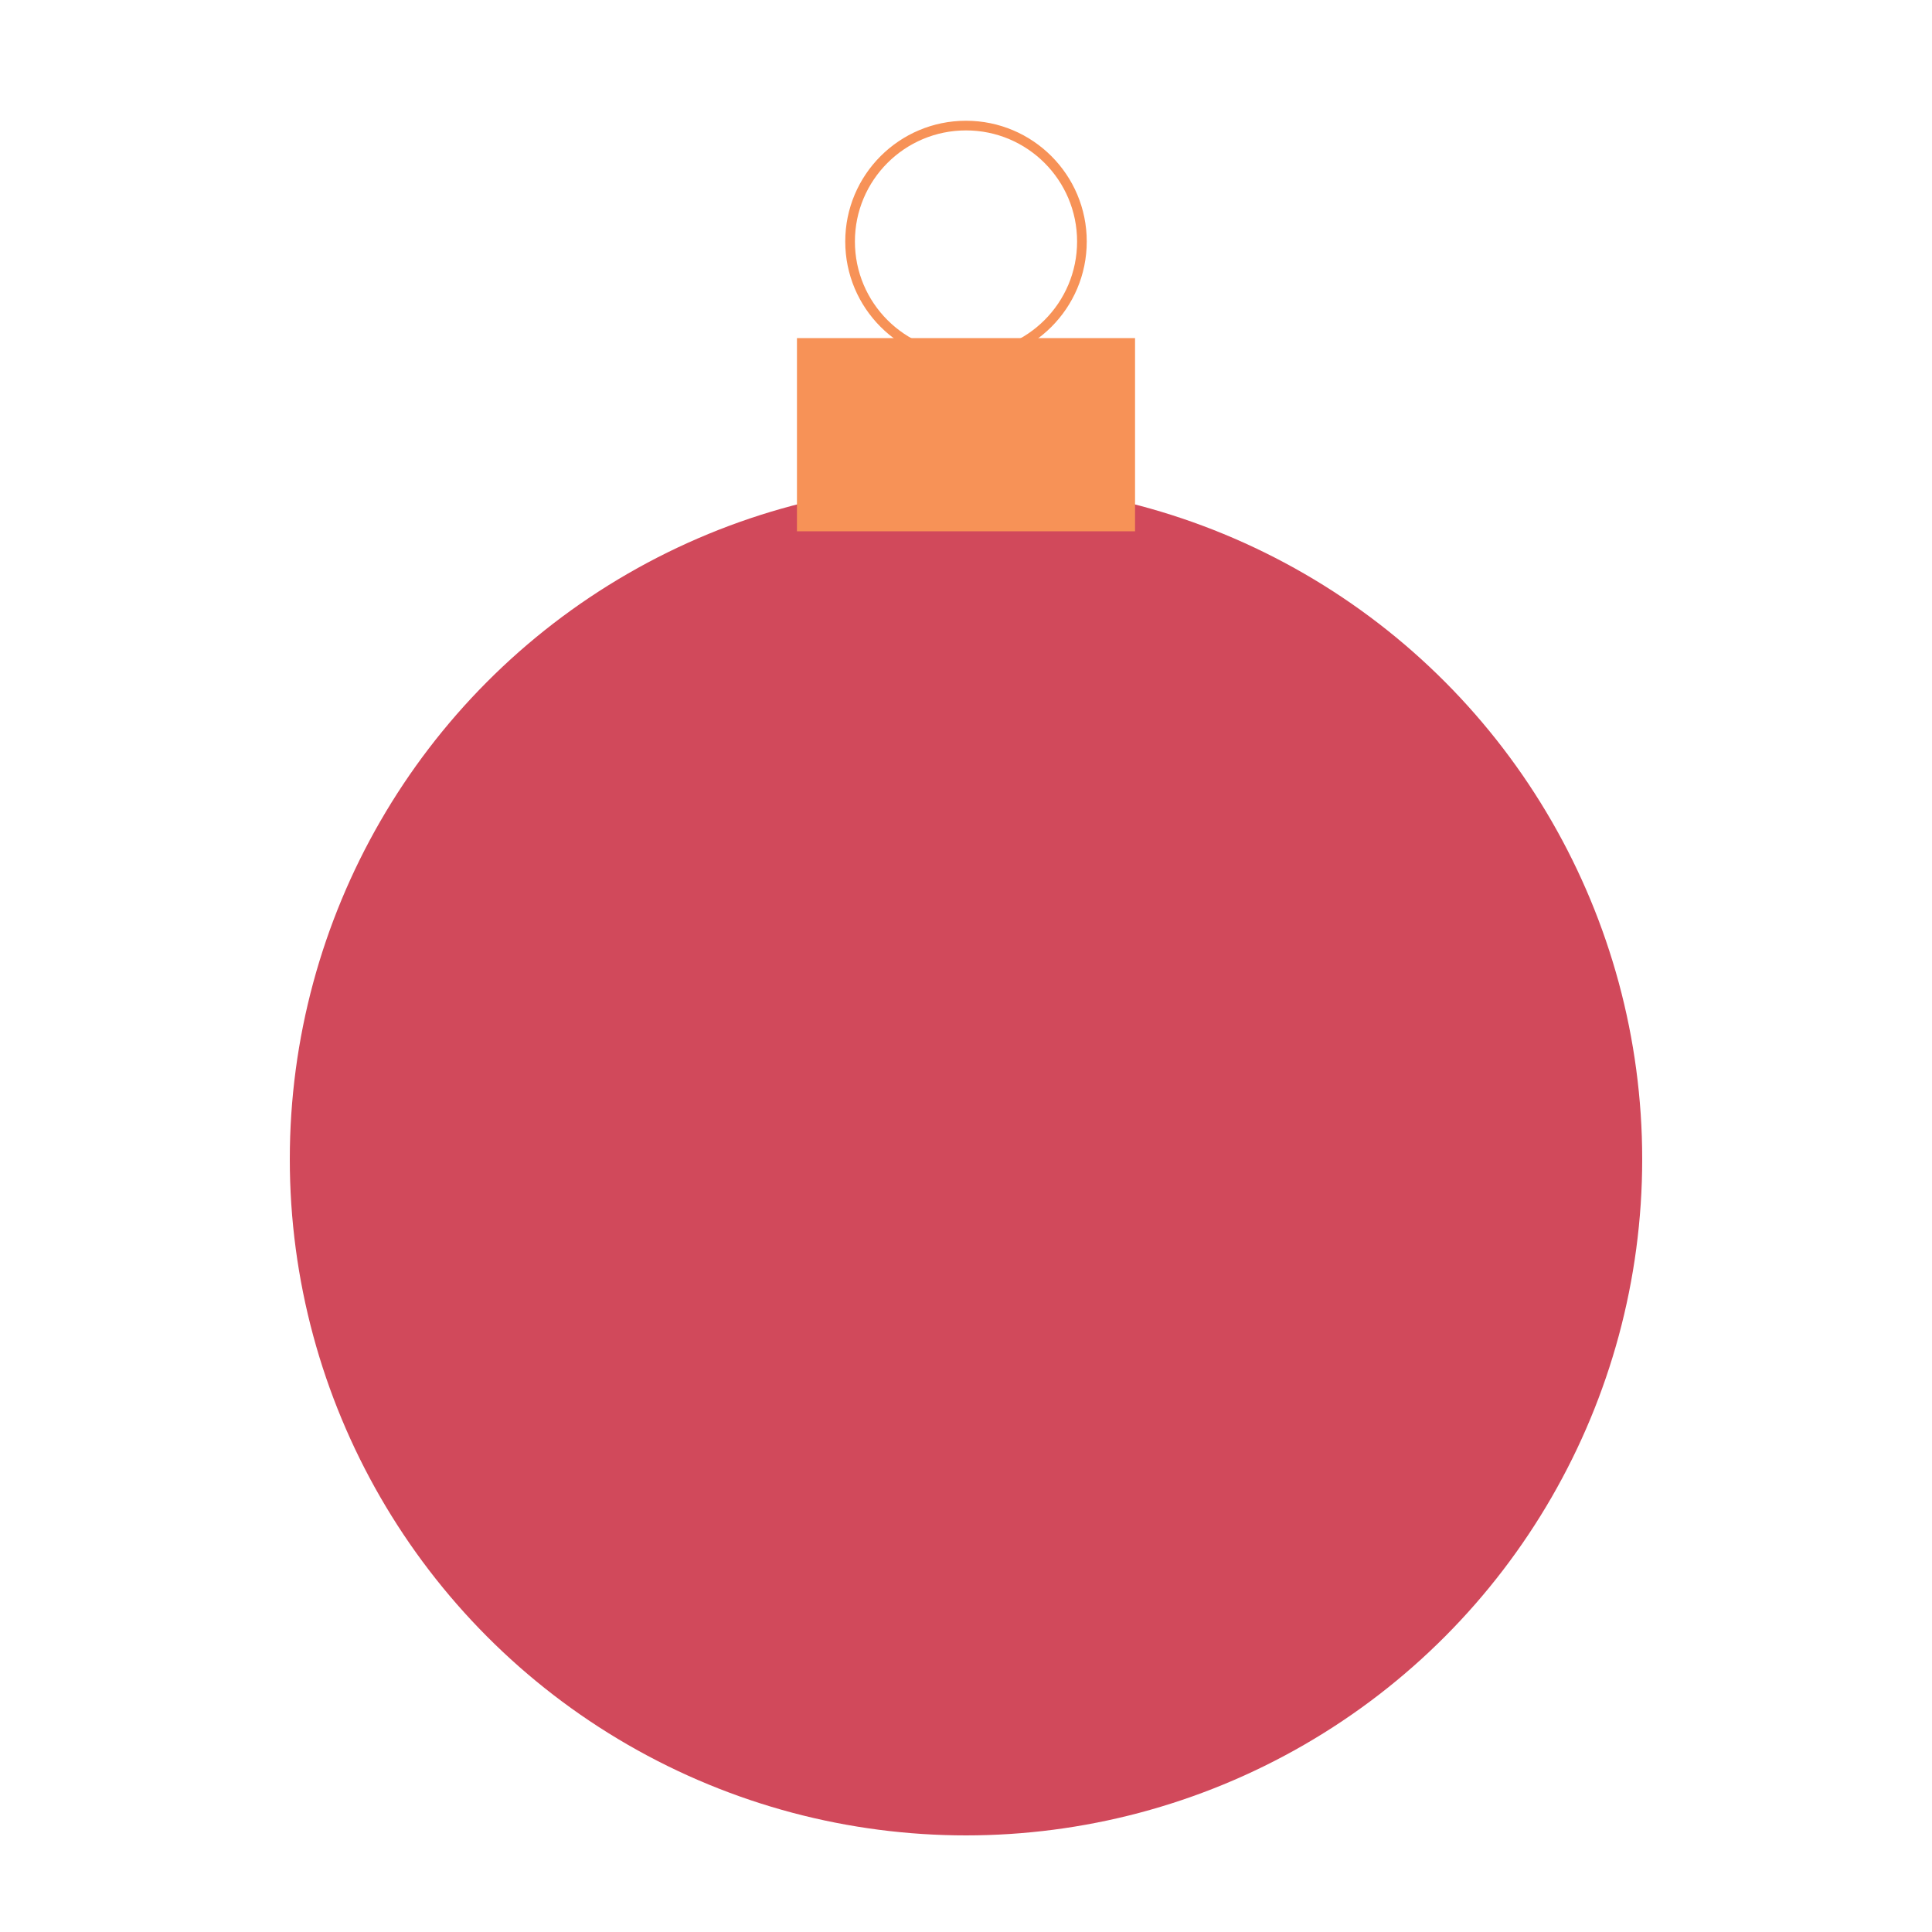 <svg width="30" height="30" viewBox="-100 -100 200 200" xmlns="http://www.w3.org/2000/svg">
    <circle cx="0" cy="20" r="70" fill="#D1495B" />

    <circle 
        cx="0"
        cy="-75"
        r="12"
        fill="none"
        stroke="#F79257"
        stroke-widht="2"
        />
    
    <rect x="-17.5" y="-65" width="35" height="20" fill="#F79257" />
</svg>